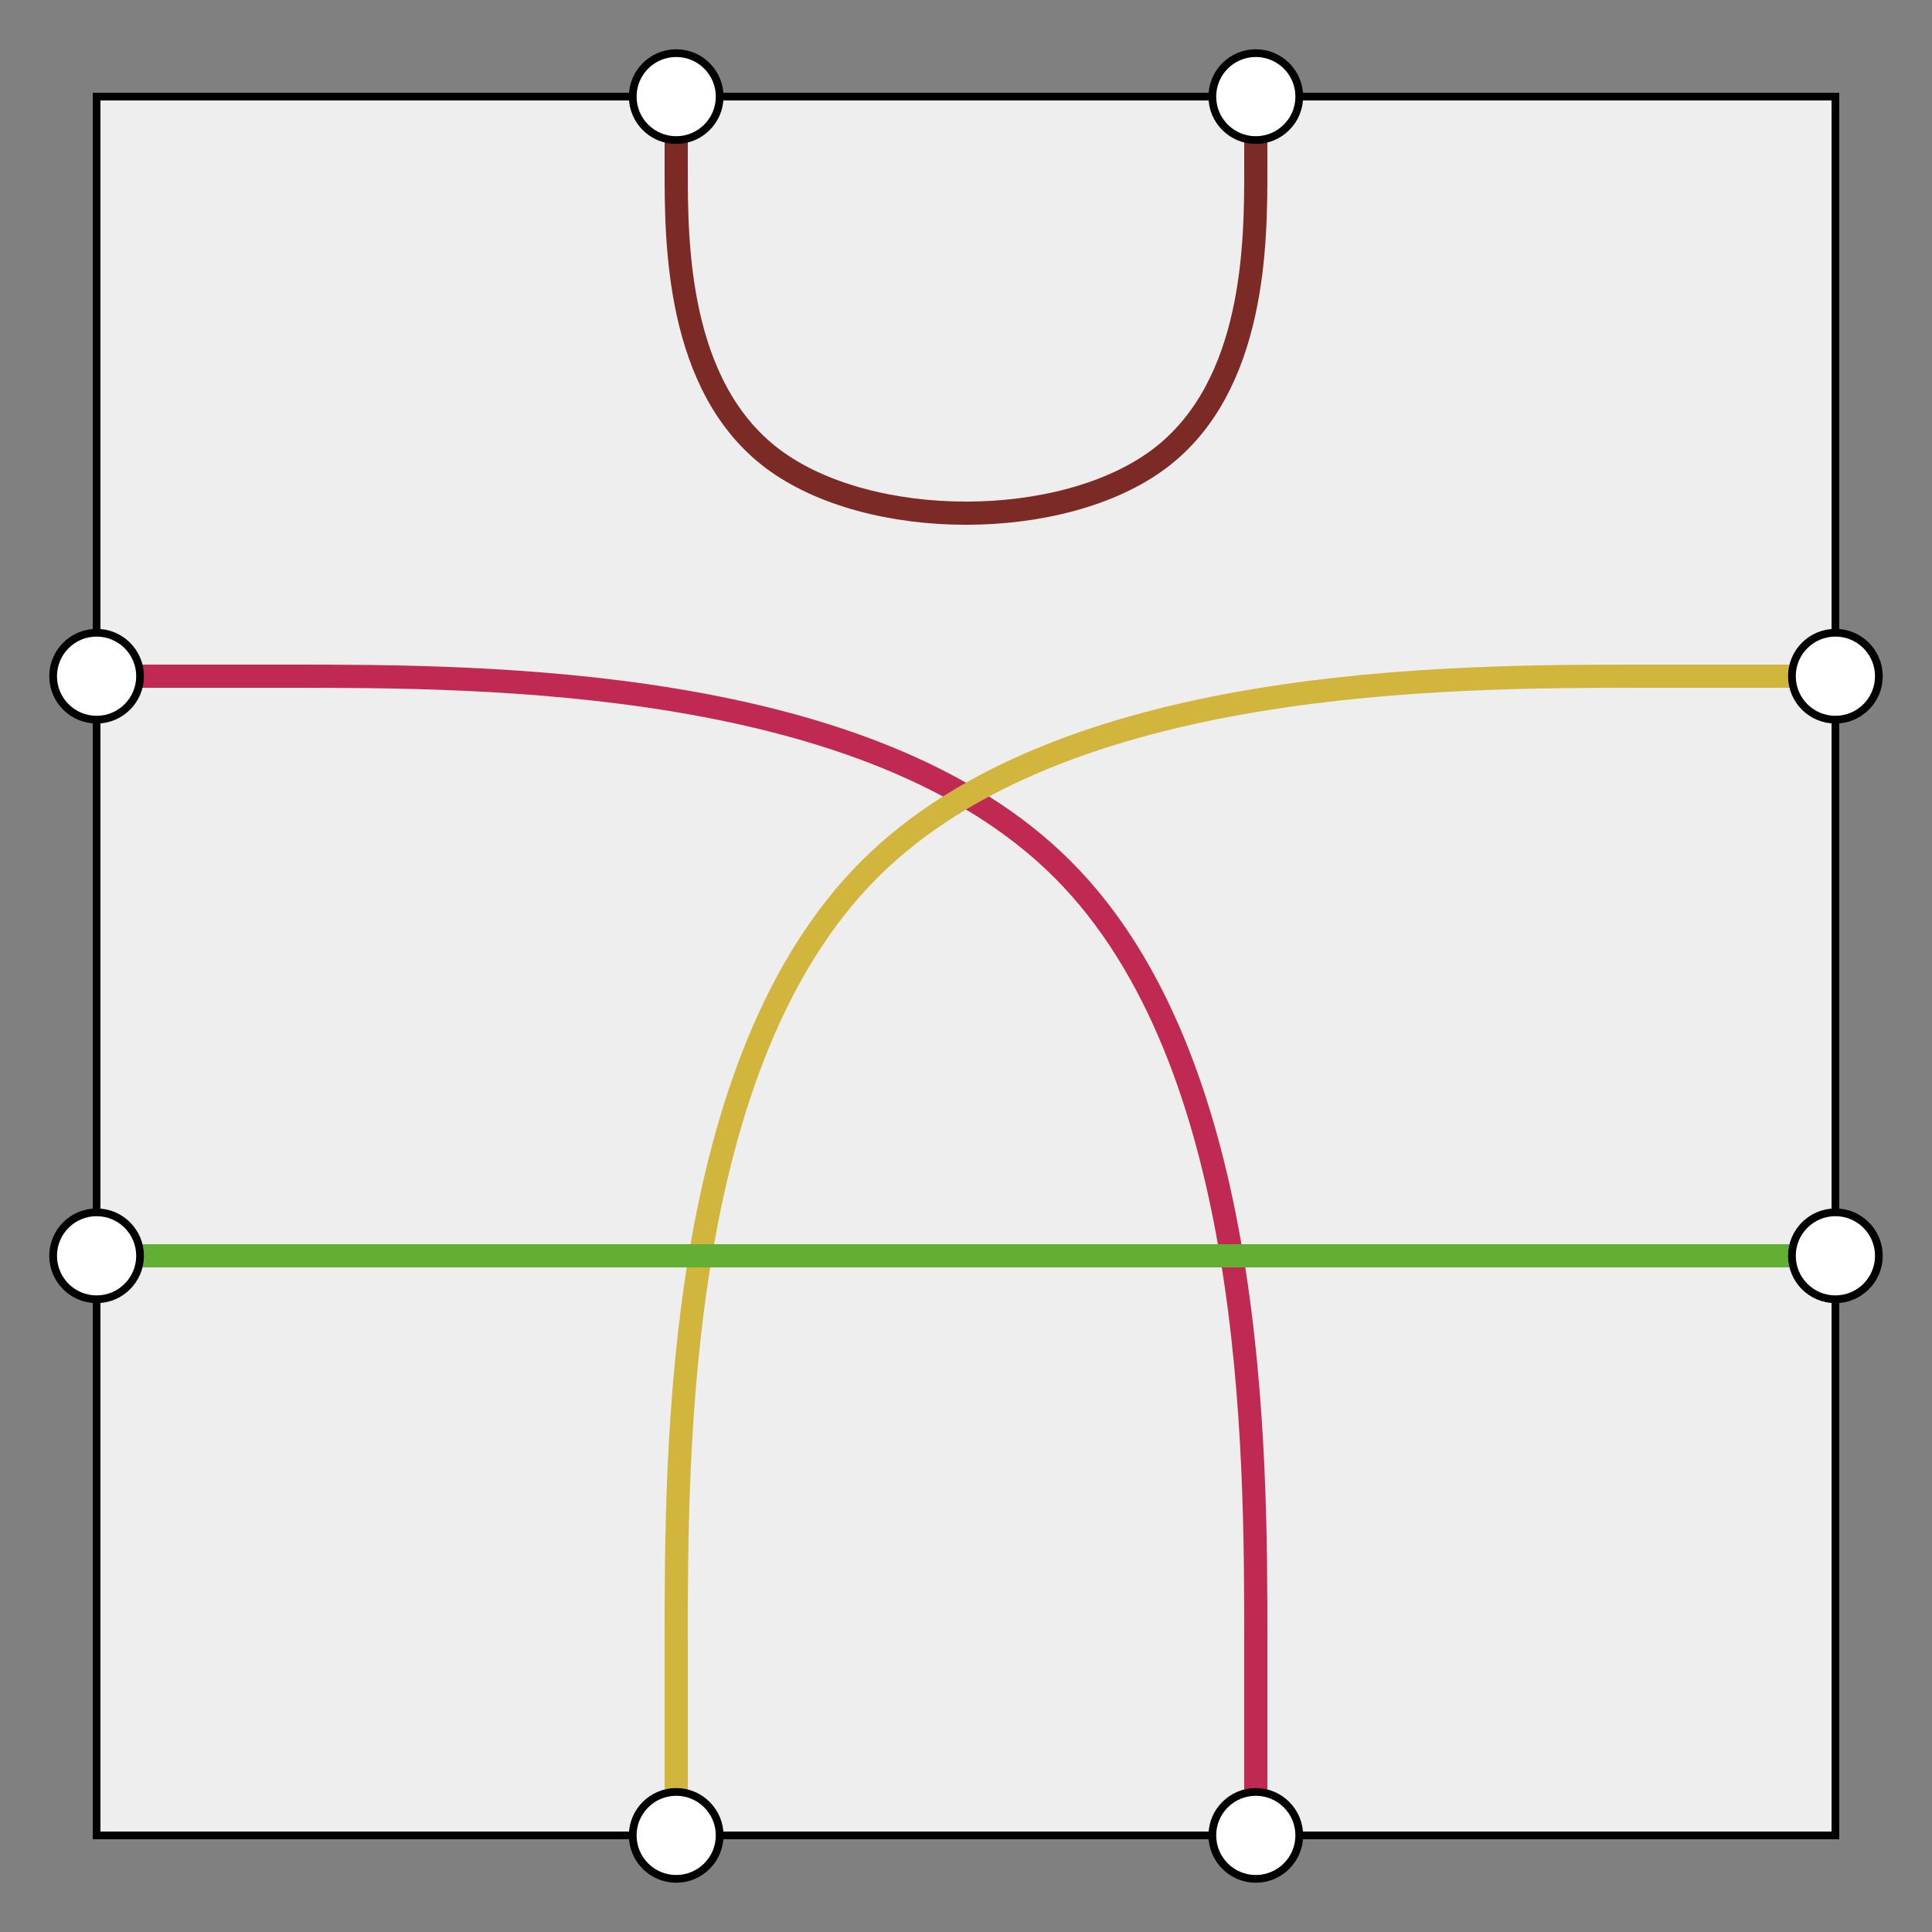 <svg xmlns="http://www.w3.org/2000/svg" width="250" height="250"><rect width="100%" height="100%" fill="#808080" stroke="none"/><defs><style type="text/css"><![CDATA[ 
  .background, .port {
    stroke: #000000;
    stroke-width: 1;
  }

  .background {
    fill: #eeeeee;
  }

  .port {
    fill: #ffffff;
  }

  .path {
    fill: none;
    stroke-width: 3;
  }
 ]]></style></defs><g><rect class="background" x="12.5" y="12.5" width="225" height="225"></rect><path class="path" stroke="#7b2a26" d="M87.5,12.5L87.5,21.875C87.5,31.25,87.5,50,100,59.375C112.5,68.75,137.5,68.75,150,59.375C162.5,50,162.5,31.25,162.5,21.875L162.5,12.5"></path><path class="path" stroke="#bf2952" d="M12.5,87.5L12.5,87.5C12.5,87.5,12.5,87.5,37.5,87.5C62.5,87.5,112.5,87.5,137.5,112.5C162.5,137.5,162.5,187.5,162.5,212.5L162.5,237.5"></path><path class="path" stroke="#d2b53c" d="M237.5,87.5L237.5,87.5C237.5,87.5,237.5,87.5,212.5,87.5C187.5,87.5,137.5,87.5,112.5,112.5C87.5,137.5,87.5,187.5,87.5,212.5L87.5,237.5"></path><path class="path" stroke="#63af33" d="M12.5,162.5L21.875,162.5C31.25,162.5,50,162.5,78.125,162.5C106.25,162.5,143.75,162.5,171.875,162.5C200,162.5,218.75,162.5,228.125,162.5L237.5,162.5"></path><circle class="port" cx="87.5" cy="12.5" r="5.625"></circle><circle class="port" cx="162.5" cy="12.5" r="5.625"></circle><circle class="port" cx="237.5" cy="87.5" r="5.625"></circle><circle class="port" cx="237.5" cy="162.5" r="5.625"></circle><circle class="port" cx="162.5" cy="237.5" r="5.625"></circle><circle class="port" cx="87.5" cy="237.5" r="5.625"></circle><circle class="port" cx="12.5" cy="162.5" r="5.625"></circle><circle class="port" cx="12.5" cy="87.5" r="5.625"></circle></g></svg>